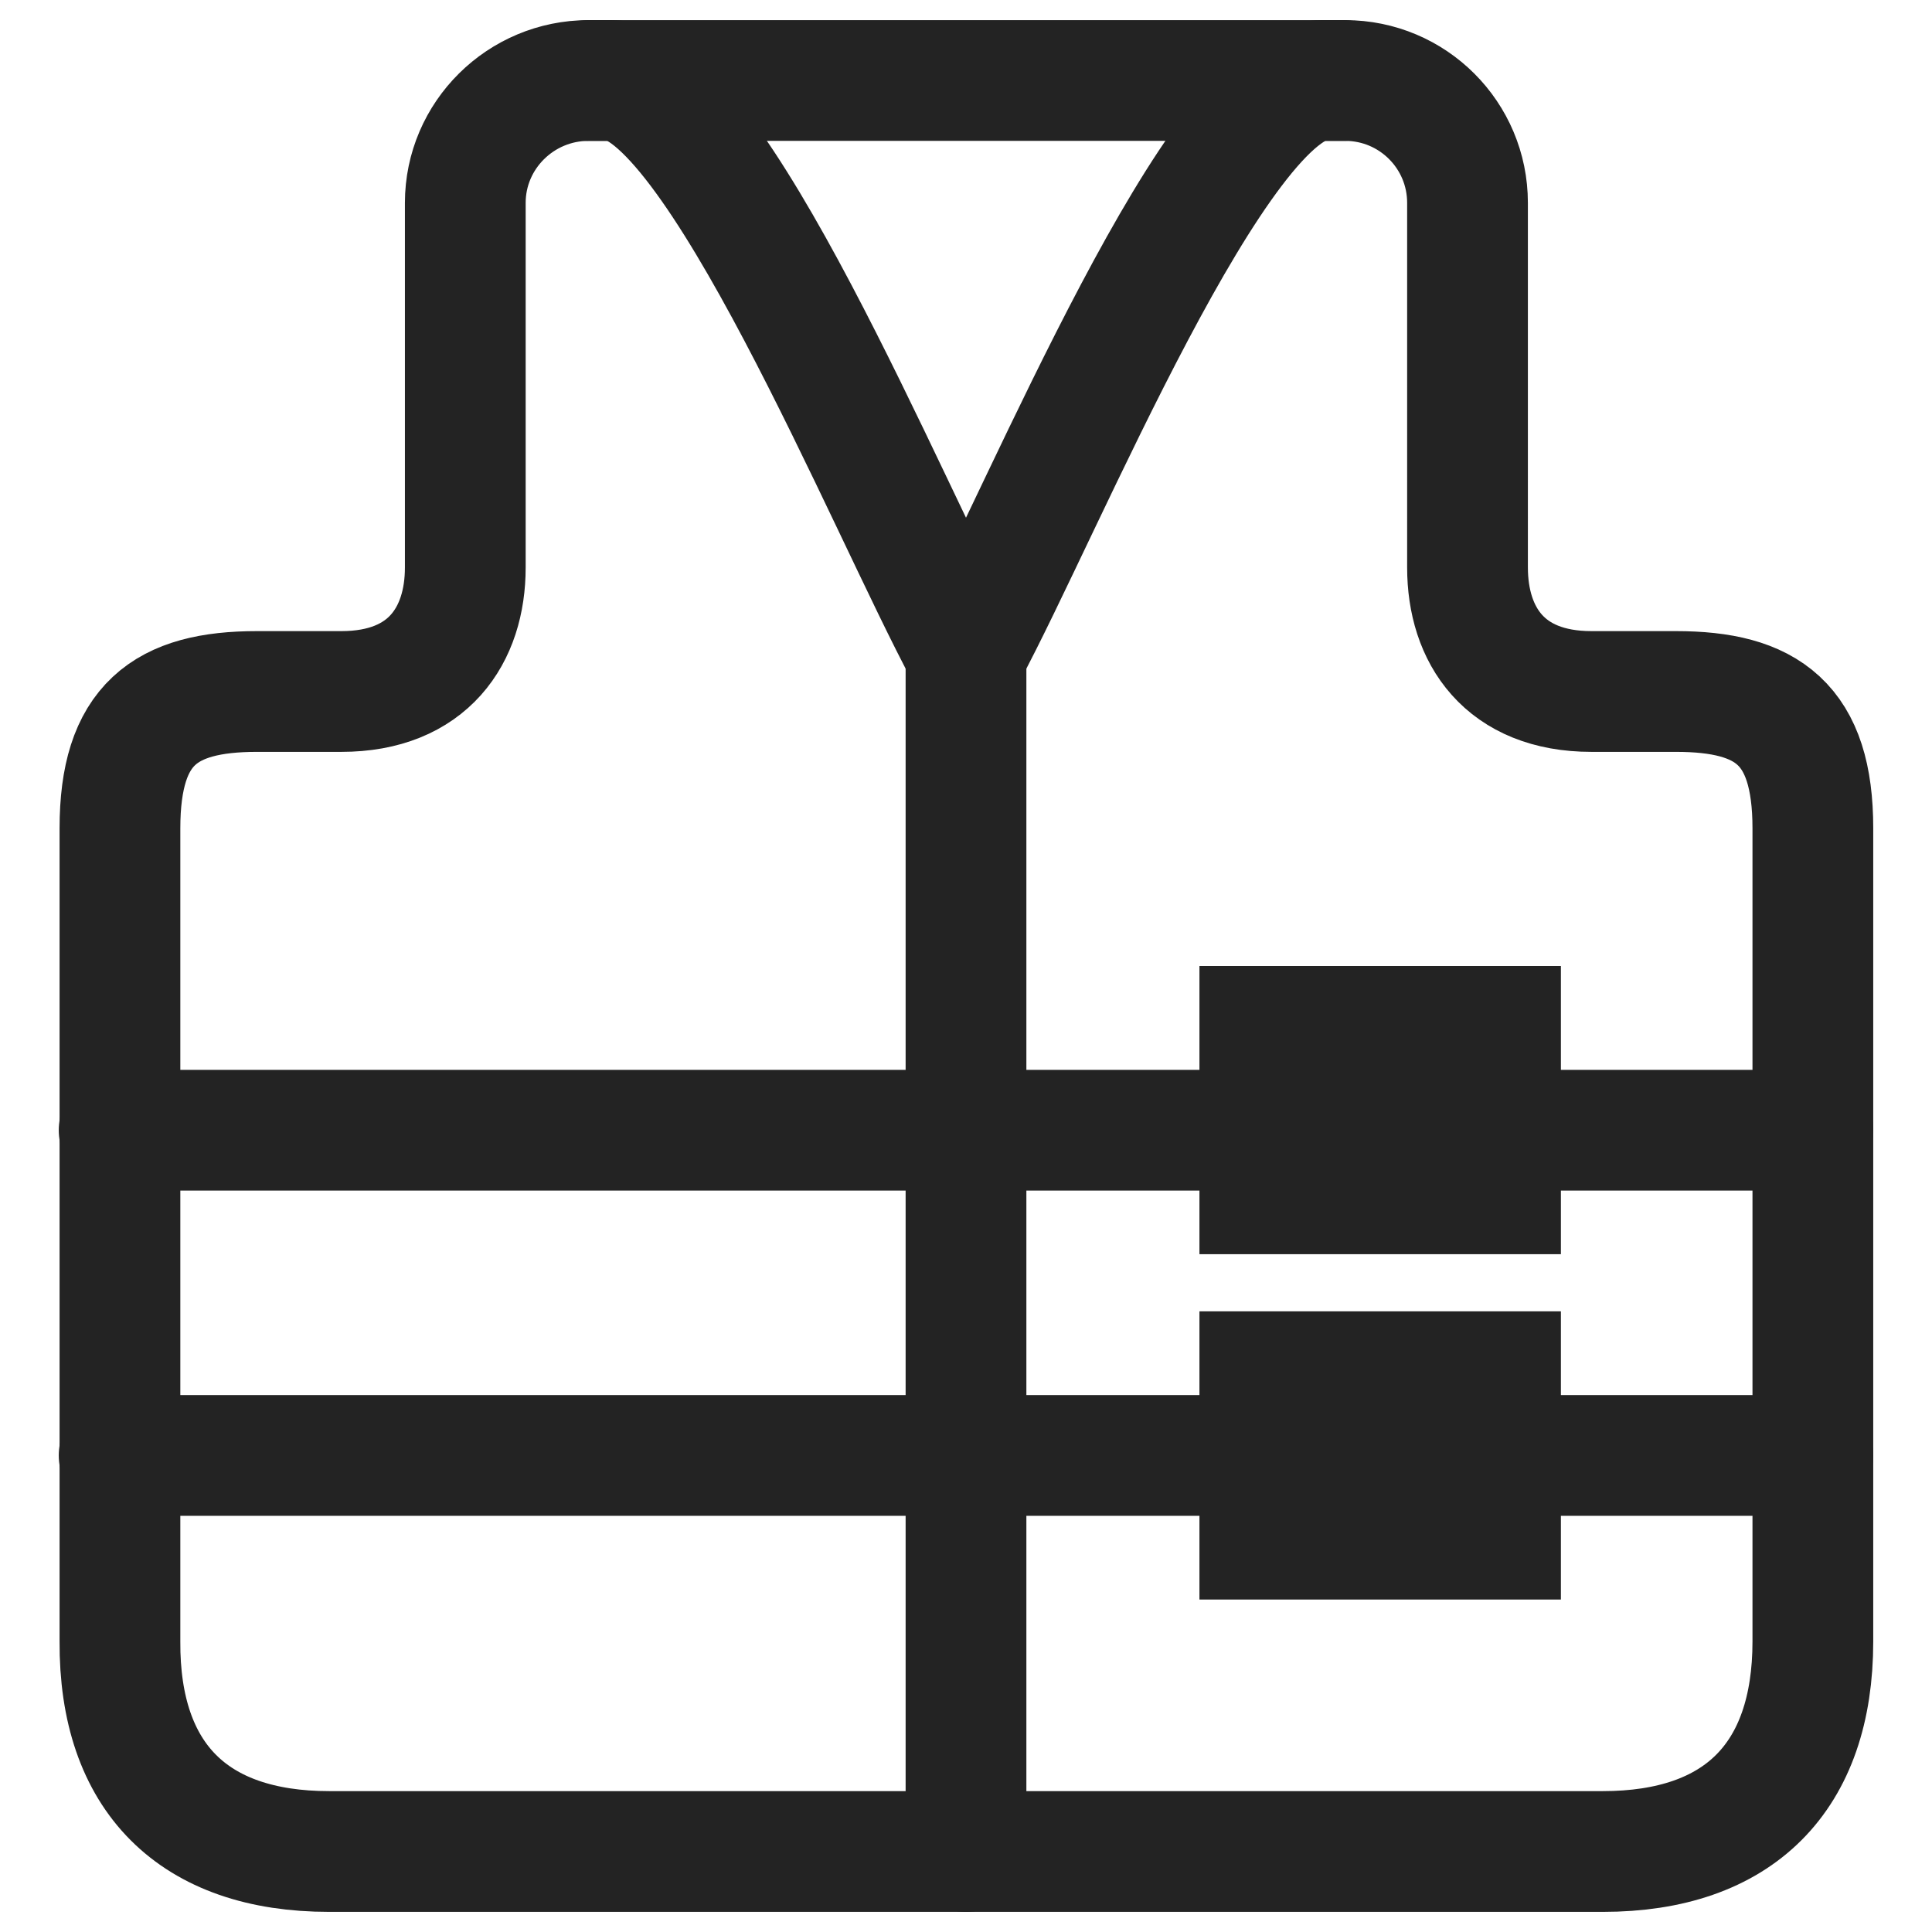 <svg version="1.1" id="Layer_1" xmlns="http://www.w3.org/2000/svg" x="0" y="0" viewBox="0 0 24 24" xml:space="preserve" enable-background="new 0 0 24 24" width="24" height="24"><title>lifevest</title><g class="nc-icon-wrapper" fill="#232323"><path class="st2" d="M12 8.12C11.02 6.3 8.87 1 7.59 1h-.28c-.84 0-1.53.68-1.53 1.52v4.53c0 .84-.46 1.54-1.54 1.54H3.19c-1.14 0-1.7.41-1.7 1.7v10.1C1.48 22.08 2.4 23 4.09 23h15.82c1.69 0 2.61-.92 2.61-2.61v-10.1c0-1.3-.57-1.7-1.7-1.7h-1.05c-1.08 0-1.54-.7-1.54-1.54V2.52c0-.84-.68-1.52-1.52-1.52h-.29C15.13 1 12.98 6.3 12 8.12" fill="none" stroke="#232323" stroke-width="1.5" stroke-linecap="round" stroke-linejoin="round" stroke-miterlimit="10"/><path class="st2" d="M12 23V8.12" fill="none" stroke="#232323" stroke-width="1.5" stroke-linecap="round" stroke-linejoin="round" stroke-miterlimit="10"/><path class="st2" d="M1.48 14.04h21.04" fill="none" stroke="#232323" stroke-width="1.5" stroke-linecap="round" stroke-linejoin="round" stroke-miterlimit="10"/><path class="st2" d="M1.48 18.08h21.04" fill="none" stroke="#232323" stroke-width="1.5" stroke-linecap="round" stroke-linejoin="round" stroke-miterlimit="10"/><path d="M14.9 12h4.49v3.58H14.9z"/><path d="M14.9 16.29h4.49v3.58H14.9z"/><path class="st2" d="M16.69 1H7.31" fill="none" stroke="#232323" stroke-width="1.5" stroke-linecap="round" stroke-linejoin="round" stroke-miterlimit="10"/></g></svg>